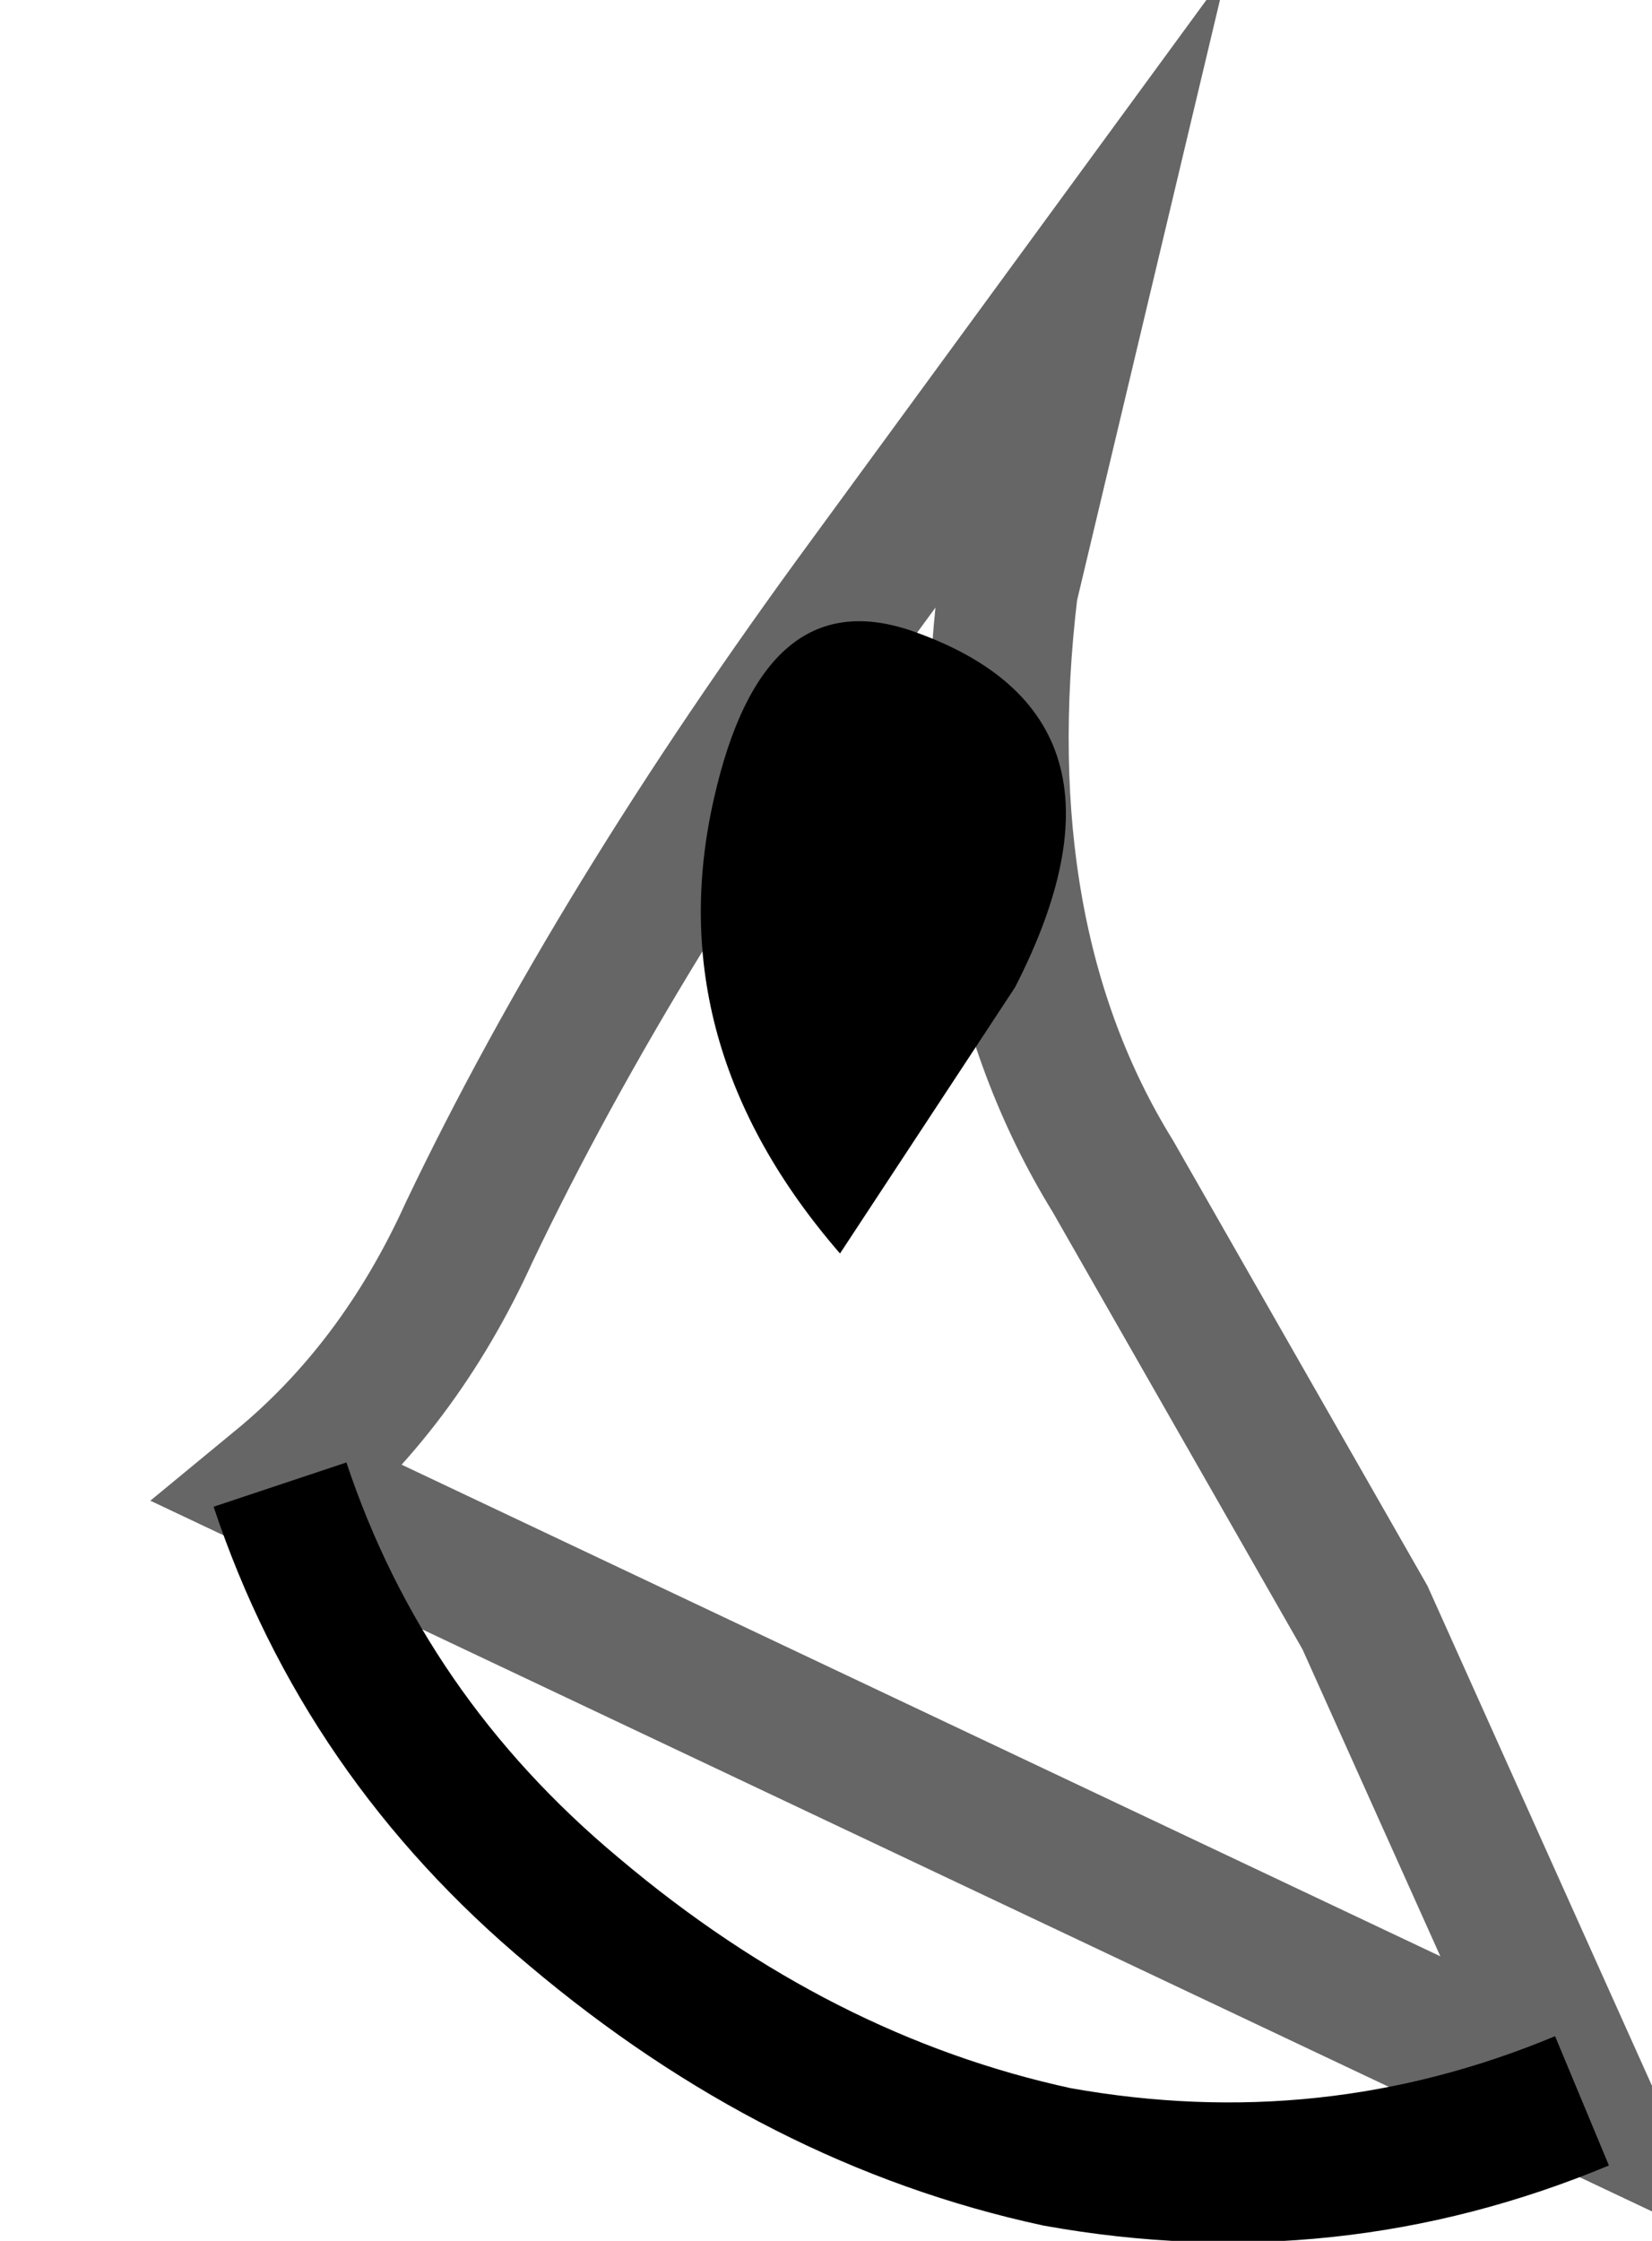 <?xml version="1.0" encoding="UTF-8" standalone="no"?>
<svg xmlns:xlink="http://www.w3.org/1999/xlink" height="16.0px" width="11.8px" xmlns="http://www.w3.org/2000/svg">
  <g transform="matrix(1.0, 0.0, 0.0, 1.0, 6.65, 8.8)">
    <path d="M-4.65 1.8 Q-3.8 1.1 -3.3 0.0 -2.25 -2.2 -0.45 -4.65 L1.05 -6.7 0.55 -4.6 Q0.25 -2.1 1.3 -0.4 L3.1 2.75 4.65 6.2 Q2.85 6.95 0.9 6.6 -0.95 6.2 -2.55 4.85 -4.05 3.6 -4.65 1.8" fill="#ffffff" fill-opacity="0.0" fill-rule="evenodd" stroke="none"/>
    <path d="M-4.65 1.8 Q-4.05 3.6 -2.55 4.85 -0.95 6.2 0.9 6.6 2.85 6.95 4.65 6.2" fill="none" stroke="#000000" stroke-linecap="butt" stroke-linejoin="miter-clip" stroke-miterlimit="10.0" stroke-width="1.0"/>
    <path d="M4.65 6.2 L3.1 2.75 1.3 -0.4 Q0.25 -2.1 0.55 -4.6 L1.05 -6.7 -0.45 -4.65 Q-2.25 -2.2 -3.3 0.0 -3.8 1.1 -4.65 1.8 Z" fill="none" stroke="#000000" stroke-linecap="butt" stroke-linejoin="miter-clip" stroke-miterlimit="10.0" stroke-opacity="0.6" stroke-width="1.0"/>
    <path d="M-0.65 0.15 Q-1.95 -1.35 -1.55 -3.1 -1.2 -4.65 -0.15 -4.3 1.6 -3.7 0.6 -1.75 L-0.65 0.15" fill="#000000" fill-rule="evenodd" stroke="none"/>
  </g>
</svg>
